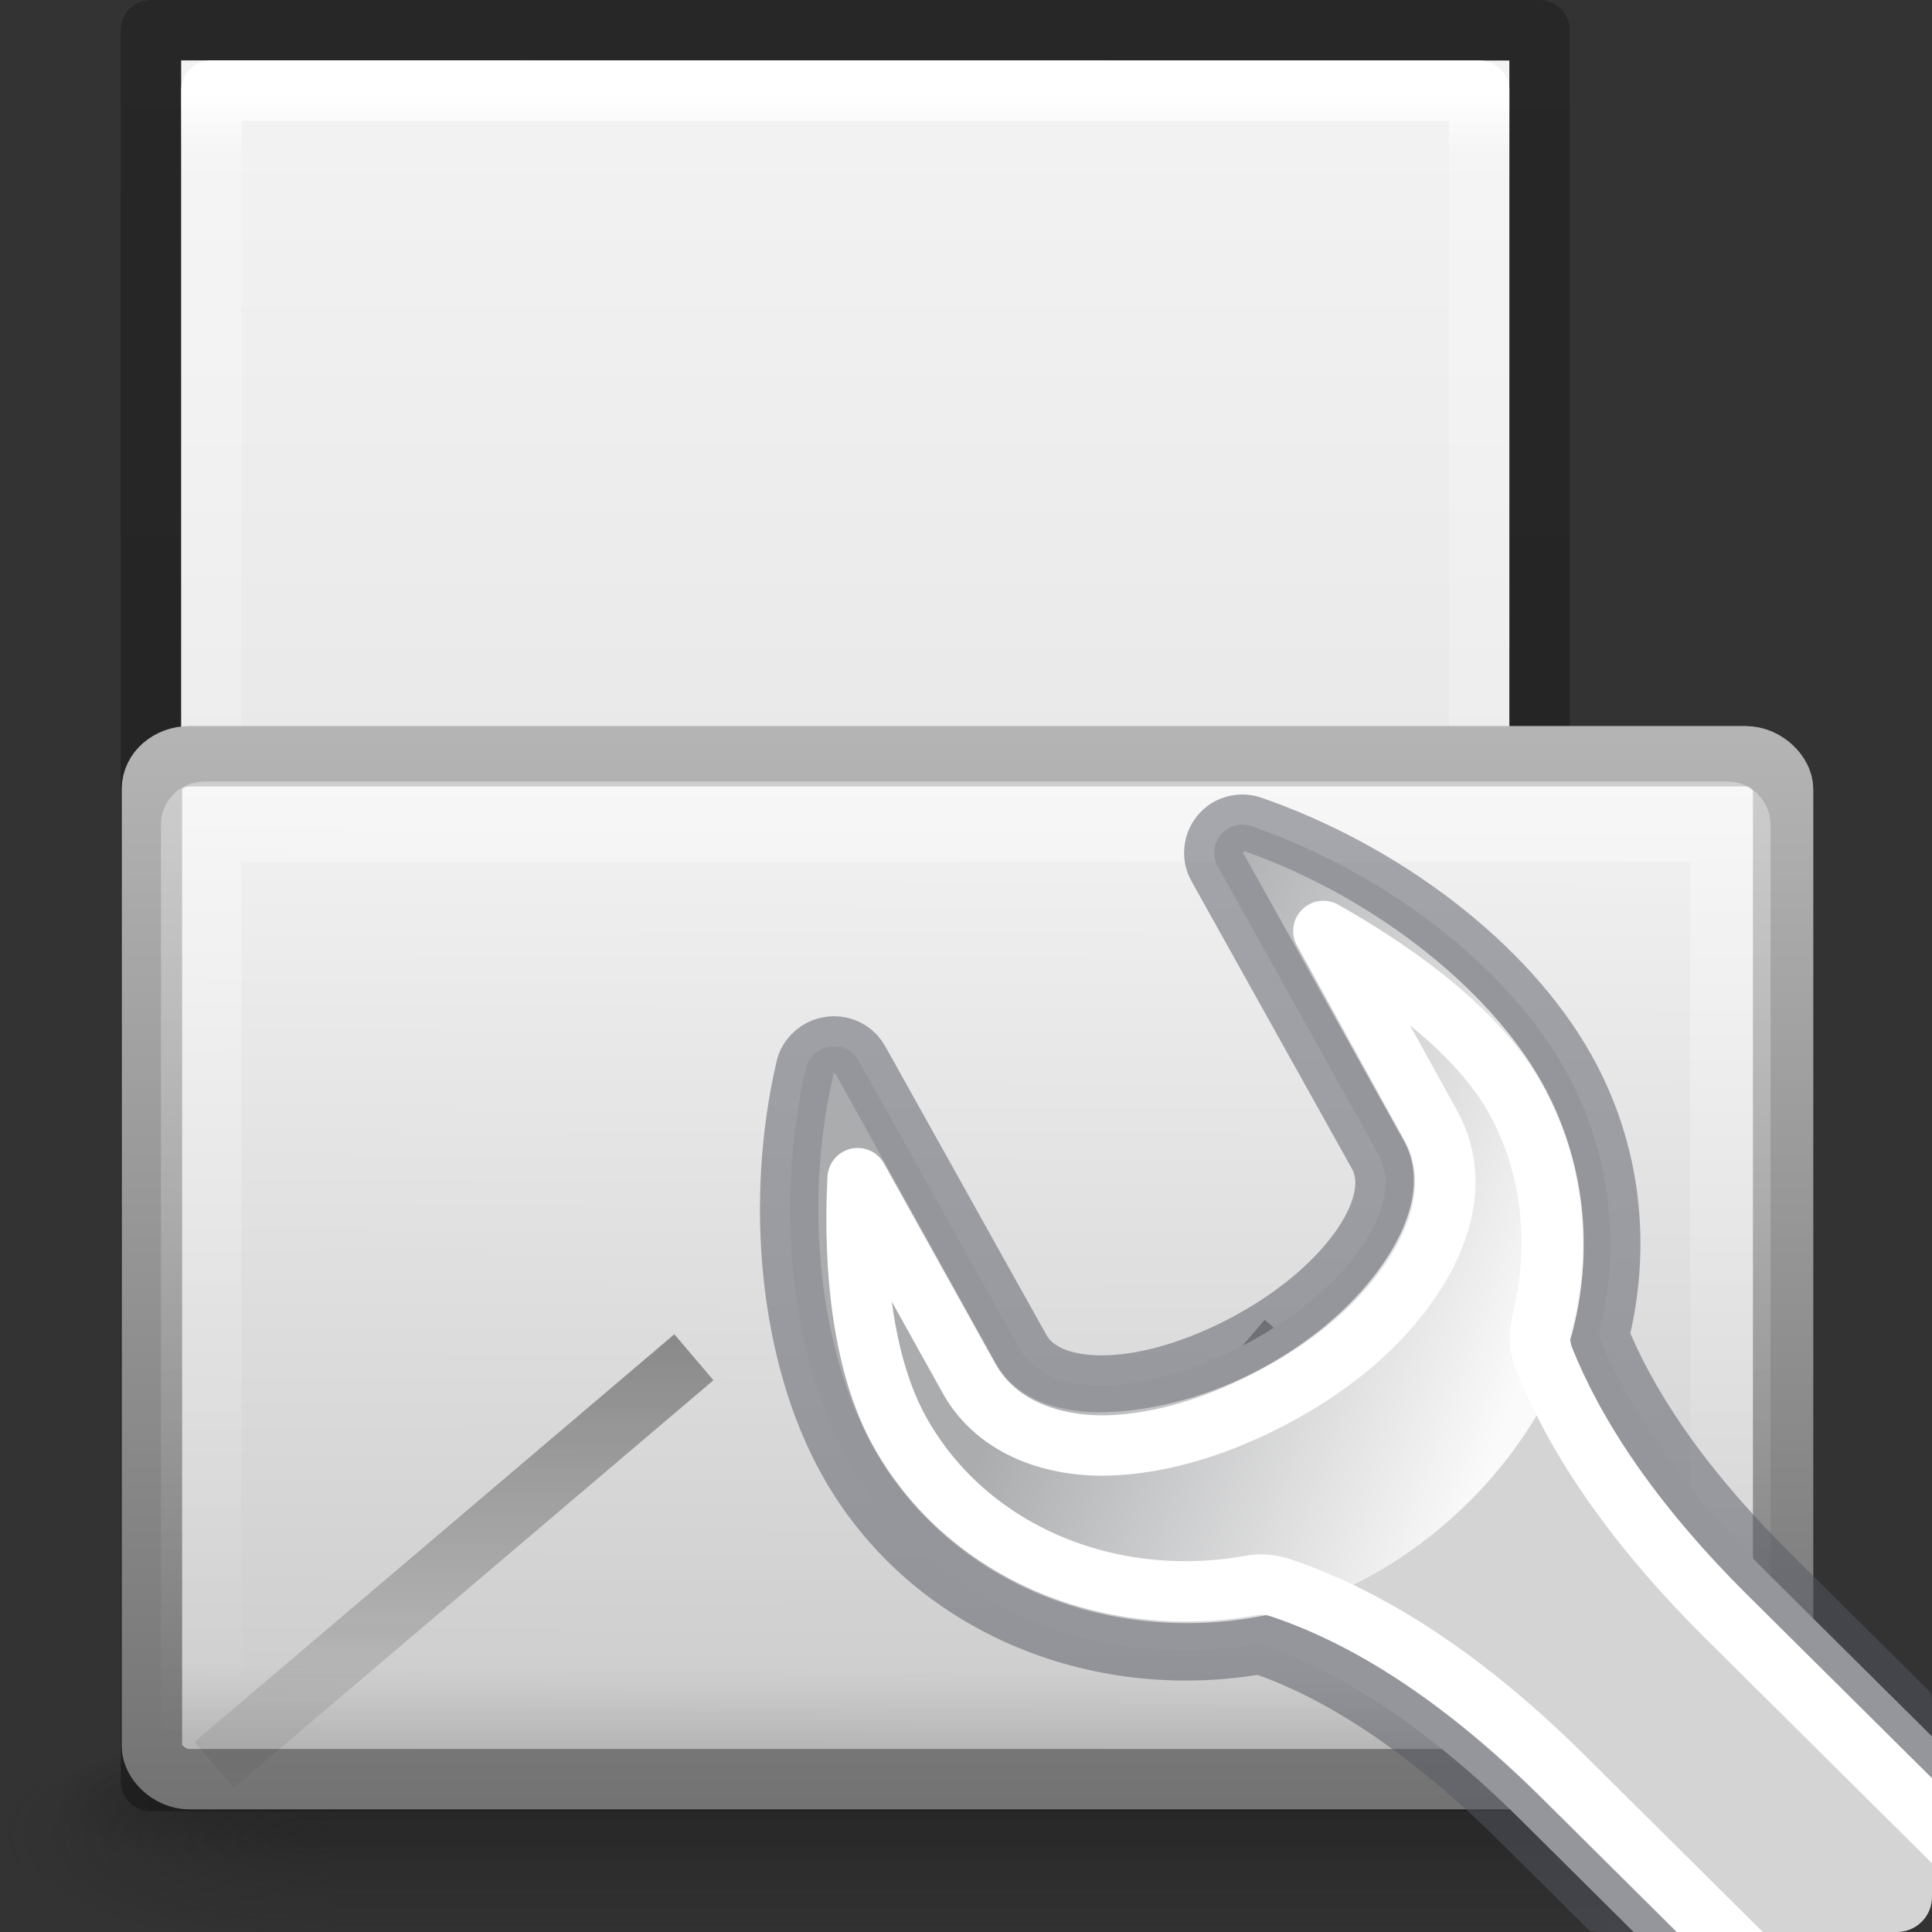 <?xml version="1.0" encoding="UTF-8" standalone="no"?>
<svg
   xmlns:dc="http://purl.org/dc/elements/1.1/"
   xmlns:cc="http://creativecommons.org/ns#"
   xmlns:rdf="http://www.w3.org/1999/02/22-rdf-syntax-ns#"
   xmlns:svg="http://www.w3.org/2000/svg"
   xmlns="http://www.w3.org/2000/svg"
   xmlns:xlink="http://www.w3.org/1999/xlink"
   xmlns:sodipodi="http://sodipodi.sourceforge.net/DTD/sodipodi-0.dtd"
   xmlns:inkscape="http://www.inkscape.org/namespaces/inkscape"
   height="32"
   width="32"
   version="1.1"
   id="svg105"
   sodipodi:docname="mergedialog.svg"
   inkscape:version="0.92.3 (unknown)">
  <rect width="100%" height="100%" fill="#333333" stroke="none"/>
  <defs
     id="defs109">
    <clipPath
       id="s">
      <path
         inkscape:connector-curvature="0"
         d="m 27.728,6.958 c -0.204,0.052 -0.394,0.169 -0.535,0.336 -0.282,0.334 -0.33,0.814 -0.107,1.199 3.37e-4,5.81e-4 -3.38e-4,0.001 0,0.002 l 2.648,4.748 c 0.094,0.167 0.075,0.458 -0.242,0.922 -0.32,0.467 -0.901,0.988 -1.658,1.4 -0.761,0.415 -1.514,0.629 -2.082,0.648 -0.569,0.019 -0.846,-0.131 -0.939,-0.297 l -2.668,-4.781 c -0.165,-0.294 -0.468,-0.491 -0.797,-0.529 -0.329,-0.038 -0.666,0.078 -0.898,0.334 -0.116,0.126 -0.207,0.283 -0.25,0.463 a 0.58,0.58 0 0 0 0,0.004 c -0.545,2.348 -0.308,4.997 0.764,6.914 1.422,2.543 4.333,3.747 7.195,3.33 1.008,0.348 2.378,1.105 4.045,2.76 l 1.277,1.268 a 0.58,0.58 0 0 0 0.408,0.168 h 4.945 a 0.58,0.58 0 0 0 0.58,-0.58 V 22.03 A 0.58,0.58 0 0 0 39.242,21.618 L 37.123,19.515 C 35.63,18.033 34.871,16.796 34.474,15.833 34.79,14.32 34.644,12.716 33.845,11.288 32.774,9.372 30.638,7.787 28.347,6.991 c -0.198,-0.071 -0.414,-0.086 -0.619,-0.033 z"
         id="path1311" />
    </clipPath>
    <radialGradient
       id="r"
       cx="605.714"
       cy="486.648"
       gradientTransform="matrix(0.023,0,0,0.015,26.361,21.04)"
       gradientUnits="userSpaceOnUse"
       r="117.143"
       xlink:href="#i-3" />
    <linearGradient
       id="i-3">
      <stop
         offset="0"
         id="stop1281" />
      <stop
         offset="1"
         stop-opacity="0"
         id="stop1283" />
    </linearGradient>
    <linearGradient
       id="p-6"
       gradientUnits="userSpaceOnUse"
       x1="39.706"
       x2="41.641"
       y1="28.005"
       y2="31.442">
      <stop
         offset="0"
         stop-color="#d4d4d4"
         id="stop1300" />
      <stop
         offset="1"
         stop-color="#d4d4d4"
         stop-opacity="0"
         id="stop1302" />
    </linearGradient>
    <linearGradient
       id="q-7"
       gradientUnits="userSpaceOnUse"
       x1="38.833"
       x2="40.777"
       y1="28.152"
       y2="31.46">
      <stop
         offset="0"
         stop-color="#555761"
         id="stop1305" />
      <stop
         offset="1"
         stop-color="#555761"
         stop-opacity="0"
         id="stop1307" />
    </linearGradient>
    <linearGradient
       id="o-5"
       gradientTransform="matrix(1.181,0,0,1.18,-332.458,-53.518)"
       gradientUnits="userSpaceOnUse"
       x1="302.292"
       x2="308.649"
       y1="58.443"
       y2="60.768">
      <stop
         offset="0"
         stop-color="#abacae"
         id="stop1295" />
      <stop
         offset="1"
         stop-color="#fafafa"
         id="stop1297" />
    </linearGradient>
    <linearGradient
       id="n-3"
       gradientUnits="userSpaceOnUse"
       x1="37.789"
       x2="40.78"
       xlink:href="#l-5"
       y1="27.895"
       y2="32.102" />
    <linearGradient
       id="l-5">
      <stop
         offset="0"
         stop-color="#fff"
         id="stop1288" />
      <stop
         offset="1"
         stop-color="#fff"
         stop-opacity="0"
         id="stop1290" />
    </linearGradient>
  </defs>
  <sodipodi:namedview
     pagecolor="#ffffff"
     bordercolor="#666666"
     borderopacity="1"
     objecttolerance="10"
     gridtolerance="10"
     guidetolerance="10"
     inkscape:pageopacity="0"
     inkscape:pageshadow="2"
     inkscape:window-width="1366"
     inkscape:window-height="706"
     id="namedview107"
     showgrid="false"
     inkscape:zoom="7.375"
     inkscape:cx="-1.4237288"
     inkscape:cy="14.915254"
     inkscape:window-x="0"
     inkscape:window-y="0"
     inkscape:window-maximized="1"
     inkscape:current-layer="svg105" />
  <linearGradient
     id="a">
    <stop
       offset="0"
       stop-color="#1e1e1e"
       id="stop2" />
    <stop
       offset="1"
       stop-color="#1e1e1e"
       stop-opacity="0"
       id="stop4" />
  </linearGradient>
  <radialGradient
     id="b"
     cx="605.71"
     cy="486.65"
     gradientTransform="matrix(-.066 0 0 .025 -21.83 10.577)"
     gradientUnits="userSpaceOnUse"
     r="117.14"
     xlink:href="#a" />
  <radialGradient
     id="c"
     cx="605.71"
     cy="486.65"
     gradientTransform="matrix(.066 0 0 .025 -69.175 10.577)"
     gradientUnits="userSpaceOnUse"
     r="117.14"
     xlink:href="#a" />
  <linearGradient
     id="d"
     gradientTransform="matrix(.066 0 0 .025 -69.188 10.577)"
     gradientUnits="userSpaceOnUse"
     x1="302.86"
     x2="302.86"
     y1="366.65"
     y2="609.51">
    <stop
       offset="0"
       stop-color="#1e1e1e"
       stop-opacity="0"
       id="stop9" />
    <stop
       offset=".5"
       stop-color="#1e1e1e"
       id="stop11" />
    <stop
       offset="1"
       stop-color="#1e1e1e"
       stop-opacity="0"
       id="stop13" />
  </linearGradient>
  <linearGradient
     id="e"
     gradientTransform="matrix(.467 0 0 .501 .8 -3.725)"
     gradientUnits="userSpaceOnUse"
     x1="28.103"
     x2="28.103"
     y1="45"
     y2="14.038">
    <stop
       offset="0"
       stop-color="#727272"
       id="stop16" />
    <stop
       offset="1"
       stop-color="#bebebe"
       id="stop18" />
  </linearGradient>
  <linearGradient
     id="f"
     gradientTransform="matrix(.467 0 0 .455 .8 -1.673)"
     gradientUnits="userSpaceOnUse"
     x1="20.053"
     x2="19.875"
     y1="8.163"
     y2="45.6">
    <stop
       offset="0"
       stop-color="#fff"
       id="stop21" />
    <stop
       offset=".874"
       stop-color="#cfcfcf"
       id="stop23" />
    <stop
       offset="1"
       stop-color="#999"
       id="stop25" />
  </linearGradient>
  <linearGradient
     id="g"
     gradientTransform="matrix(.442 0 0 .464 1.395 -2.642)"
     gradientUnits="userSpaceOnUse"
     x1="25.577"
     x2="25.577"
     y1="15"
     y2="44.001">
    <stop
       offset="0"
       stop-color="#fff"
       id="stop28" />
    <stop
       offset="1"
       stop-color="#fff"
       stop-opacity="0"
       id="stop30" />
  </linearGradient>
  <linearGradient
     id="h"
     gradientTransform="matrix(.466 0 0 .485 .822 -3.048)"
     gradientUnits="userSpaceOnUse"
     x1="23.929"
     x2="23.929"
     xlink:href="#i"
     y1="30.773"
     y2="45.531" />
  <linearGradient
     id="i"
     xlink:href="#a" />
  <linearGradient
     id="j"
     gradientTransform="matrix(.466 0 0 .485 .822 -1.414)"
     gradientUnits="userSpaceOnUse"
     x1="23.904"
     x2="23.904"
     xlink:href="#i"
     y1="35.75"
     y2="16.007" />
  <linearGradient
     id="k">
    <stop
       offset="0"
       id="stop36" />
    <stop
       offset="1"
       stop-opacity="0"
       id="stop38" />
  </linearGradient>
  <linearGradient
     id="l"
     gradientTransform="matrix(.046 0 0 .008 -.542 25.98)"
     gradientUnits="userSpaceOnUse"
     x1="302.857"
     x2="302.857"
     y1="366.648"
     y2="609.505">
    <stop
       offset="0"
       stop-opacity="0"
       id="stop41" />
    <stop
       offset=".5"
       id="stop43" />
    <stop
       offset="1"
       stop-opacity="0"
       id="stop45" />
  </linearGradient>
  <radialGradient
     id="m"
     cx="605.714"
     cy="486.648"
     gradientTransform="matrix(-.016 0 0 .008 14.39 25.98)"
     gradientUnits="userSpaceOnUse"
     r="117.143"
     xlink:href="#k" />
  <radialGradient
     id="n"
     cx="605.714"
     cy="486.648"
     gradientTransform="matrix(.016 0 0 .008 17.61 25.98)"
     gradientUnits="userSpaceOnUse"
     r="117.143"
     xlink:href="#k" />
  <linearGradient
     id="o"
     gradientTransform="matrix(.629 0 0 .608 .914 -.535)"
     gradientUnits="userSpaceOnUse"
     x1="25.132"
     x2="25.132"
     y1=".985"
     y2="47.013">
    <stop
       offset="0"
       stop-color="#f4f4f4"
       id="stop50" />
    <stop
       offset="1"
       stop-color="#dbdbdb"
       id="stop52" />
  </linearGradient>
  <linearGradient
     id="p"
     gradientTransform="matrix(.568 0 0 .73 2.378 -2.514)"
     gradientUnits="userSpaceOnUse"
     x1="24"
     x2="24"
     y1="5.564"
     y2="43">
    <stop
       offset="0"
       stop-color="#fff"
       id="stop55" />
    <stop
       offset=".036"
       stop-color="#fff"
       stop-opacity=".235"
       id="stop57" />
    <stop
       offset=".951"
       stop-color="#fff"
       stop-opacity=".157"
       id="stop59" />
    <stop
       offset="1"
       stop-color="#fff"
       stop-opacity=".392"
       id="stop61" />
  </linearGradient>
  <linearGradient
     id="q"
     gradientTransform="matrix(.531 0 0 .59 39.27 -1.792)"
     gradientUnits="userSpaceOnUse"
     x1="-51.786"
     x2="-51.786"
     y1="50.786"
     y2="2.906">
    <stop
       offset="0"
       stop-opacity=".318"
       id="stop64" />
    <stop
       offset="1"
       stop-opacity=".24"
       id="stop66" />
  </linearGradient>
  <path
     d="m4.95 29h22.1v2h-22.1z"
     fill="url(#l)"
     opacity=".15"
     transform="translate(-2)"
     id="path69" />
  <path
     d="m4.95 29v2c-.807.004-1.95-.448-1.95-1s.9-1 1.95-1z"
     fill="url(#m)"
     opacity=".15"
     transform="translate(-2)"
     id="path71" />
  <path
     d="m27.05 29v2c.807.004 1.95-.448 1.95-1s-.9-1-1.95-1z"
     fill="url(#n)"
     opacity=".15"
     transform="translate(-2)"
     id="path73" />
  <path
     d="m5 1 22 .002v27.998h-22z"
     fill="url(#o)"
     transform="translate(-2)"
     id="path75" />
  <g
     fill="none"
     stroke-linejoin="round"
     id="g81">
    <path
       d="m26.5 28.5h-21v-27h21z"
       stroke="url(#p)"
       stroke-linecap="round"
       transform="translate(-2)"
       id="path77" />
    <path
       d="m4.5.5 23 .002v28.998h-23z"
       stroke="url(#q)"
       transform="translate(-2)"
       id="path79" />
  </g>
  <g
     transform="matrix(1.333 0 0 1.333 0 5.062)"
     id="g103">
    <g
       stroke-width="1.03"
       id="g89">
      <path
         d="m-61.324 19.636h31.644v6h-31.644z"
         fill="url(#d)"
         opacity=".402"
         transform="matrix(.5 0 0 .5 34.77 7.636)"
         id="path83" />
      <path
         d="m-29.68 19.636v6c3.375.01 8.16-1.344 8.16-3s-3.767-3-8.16-3z"
         fill="url(#c)"
         opacity=".402"
         transform="matrix(.5 0 0 .5 34.77 7.636)"
         id="path85" />
      <path
         d="m-61.324 19.636v6c-3.375.01-8.16-1.344-8.16-3s3.767-3 8.16-3z"
         fill="url(#b)"
         opacity=".402"
         transform="matrix(.5 0 0 .5 34.77 7.636)"
         id="path87" />
    </g>
    <rect
       height="12.711"
       rx=".467"
       ry=".406"
       style="fill-rule:evenodd;stroke-width:.75;stroke-linecap:square;stroke-linejoin:round;fill:url(#f);stroke:url(#e)"
       width="20.268"
       x="1.888"
       y="5.599"
       id="rect91" />
    <g
       fill="none"
       id="g101">
      <rect
         height="11.141"
         opacity=".4"
         rx=".036"
         ry=".035"
         stroke="url(#g)"
         stroke-linecap="square"
         width="19"
         x="2.5"
         y="6.413"
         id="rect93" />
      <g
         stroke-width=".75"
         id="g99">
        <path
           d="m8.622 13.067-5.962 5.065m12.81-5.245 6.195 5.294"
           opacity=".5"
           stroke="url(#h)"
           id="path95" />
        <path
           d="m2.337 6.2 9.663 9.136 9.742-9.087"
           opacity=".5"
           stroke="url(#j)"
           id="path97" />
      </g>
    </g>
  </g>
  <g
     clip-path="url(#s)"
     transform="translate(-7.414,6.153)"
     id="g1340">
    <path
       clip-path="none"
       d="m 40.246,26.43 v 3.57 c 1.187,0.007 2.868,-0.8 2.868,-1.785 0,-0.985 -1.324,-1.785 -2.868,-1.785 z"
       id="path1332"
       inkscape:connector-curvature="0"
       style="opacity:0.3;fill:url(#r)" />
    <path
       d="m 20.876,11.331 c -0.055,0.058 -0.094,0.129 -0.112,0.207 -0.514,2.214 -0.271,4.757 0.704,6.5 1.331,2.381 4.104,3.517 6.819,3.036 1.109,0.373 2.581,1.194 4.325,2.926 l 21.775,21.617 4.102,-4.073 L 36.714,19.927 c -1.572,-1.561 -2.397,-2.899 -2.82,-3.956 0.367,-1.461 0.217,-3.02 -0.554,-4.4 -0.974,-1.743 -3.019,-3.283 -5.186,-4.035 -0.186,-0.068 -0.391,-0.016 -0.517,0.133 -0.126,0.15 -0.148,0.364 -0.049,0.534 l 2.653,4.755 c 0.238,0.426 0.114,0.974 -0.27,1.535 -0.388,0.566 -1.033,1.131 -1.858,1.581 -0.826,0.45 -1.651,0.696 -2.341,0.72 -0.686,0.023 -1.225,-0.167 -1.464,-0.594 l -2.669,-4.781 c -0.074,-0.133 -0.205,-0.22 -0.356,-0.237 -0.151,-0.018 -0.304,0.037 -0.405,0.149 z"
       style="fill:url(#p-6);fill-rule:evenodd;stroke:url(#q-7);stroke-width:1;stroke-linecap:round;stroke-linejoin:round;stroke-dashoffset:0.361;stroke-opacity:0.5"
       clip-path="none"
       id="path1334"
       inkscape:connector-curvature="0" />
    <path
       clip-path="none"
       d="m 28.005,7.939 c 0.022,0.008 0.008,0.037 0,0.037 l 2.658,4.759 c 0.359,0.641 0.1,1.398 -0.332,2.029 -0.436,0.637 -1.113,1.254 -1.993,1.734 -0.882,0.481 -1.808,0.712 -2.584,0.738 -0.774,0.026 -1.501,-0.195 -1.845,-0.812 l -2.658,-4.796 c -0.015,-0.002 -0.039,0.002 -0.037,0 0.024,-0.026 0.005,0.019 0,0.037 -0.49,2.111 -0.236,4.55 0.664,6.16 1.231,2.202 3.803,3.254 6.349,2.804 2.534,-0.453 4.701,-2.66 5.241,-4.759 0.341,-1.359 0.196,-2.82 -0.517,-4.095 C 32.053,10.17 30.078,8.658 28.005,7.939 Z"
       id="path1336"
       inkscape:connector-curvature="0"
       style="fill:url(#o-5);fill-rule:evenodd" />
    <path
       d="m 29.334,9.267 1.772,3.209 c 0.504,0.901 0.158,1.867 -0.332,2.582 -0.495,0.723 -1.231,1.365 -2.178,1.881 -0.951,0.518 -1.926,0.819 -2.805,0.848 -0.88,0.03 -1.852,-0.261 -2.325,-1.107 L 21.619,13.361 c -0.079,1.556 0.099,3.128 0.701,4.205 1.111,1.987 3.453,2.96 5.795,2.545 0.171,-0.034 0.352,-0.021 0.517,0.037 1.269,0.427 2.857,1.318 4.688,3.136 L 55.097,44.902 57.791,42.246 36.014,20.629 c -1.651,-1.639 -2.549,-3.084 -3.027,-4.279 -0.072,-0.187 -0.085,-0.396 -0.037,-0.59 0.31,-1.237 0.198,-2.579 -0.443,-3.726 -0.586,-1.048 -1.827,-2.008 -3.174,-2.767 z"
       style="fill:none;stroke:url(#n-3);stroke-linecap:round;stroke-linejoin:round;stroke-dashoffset:0.361"
       clip-path="none"
       id="path1338"
       inkscape:connector-curvature="0" />
  </g>
</svg>
